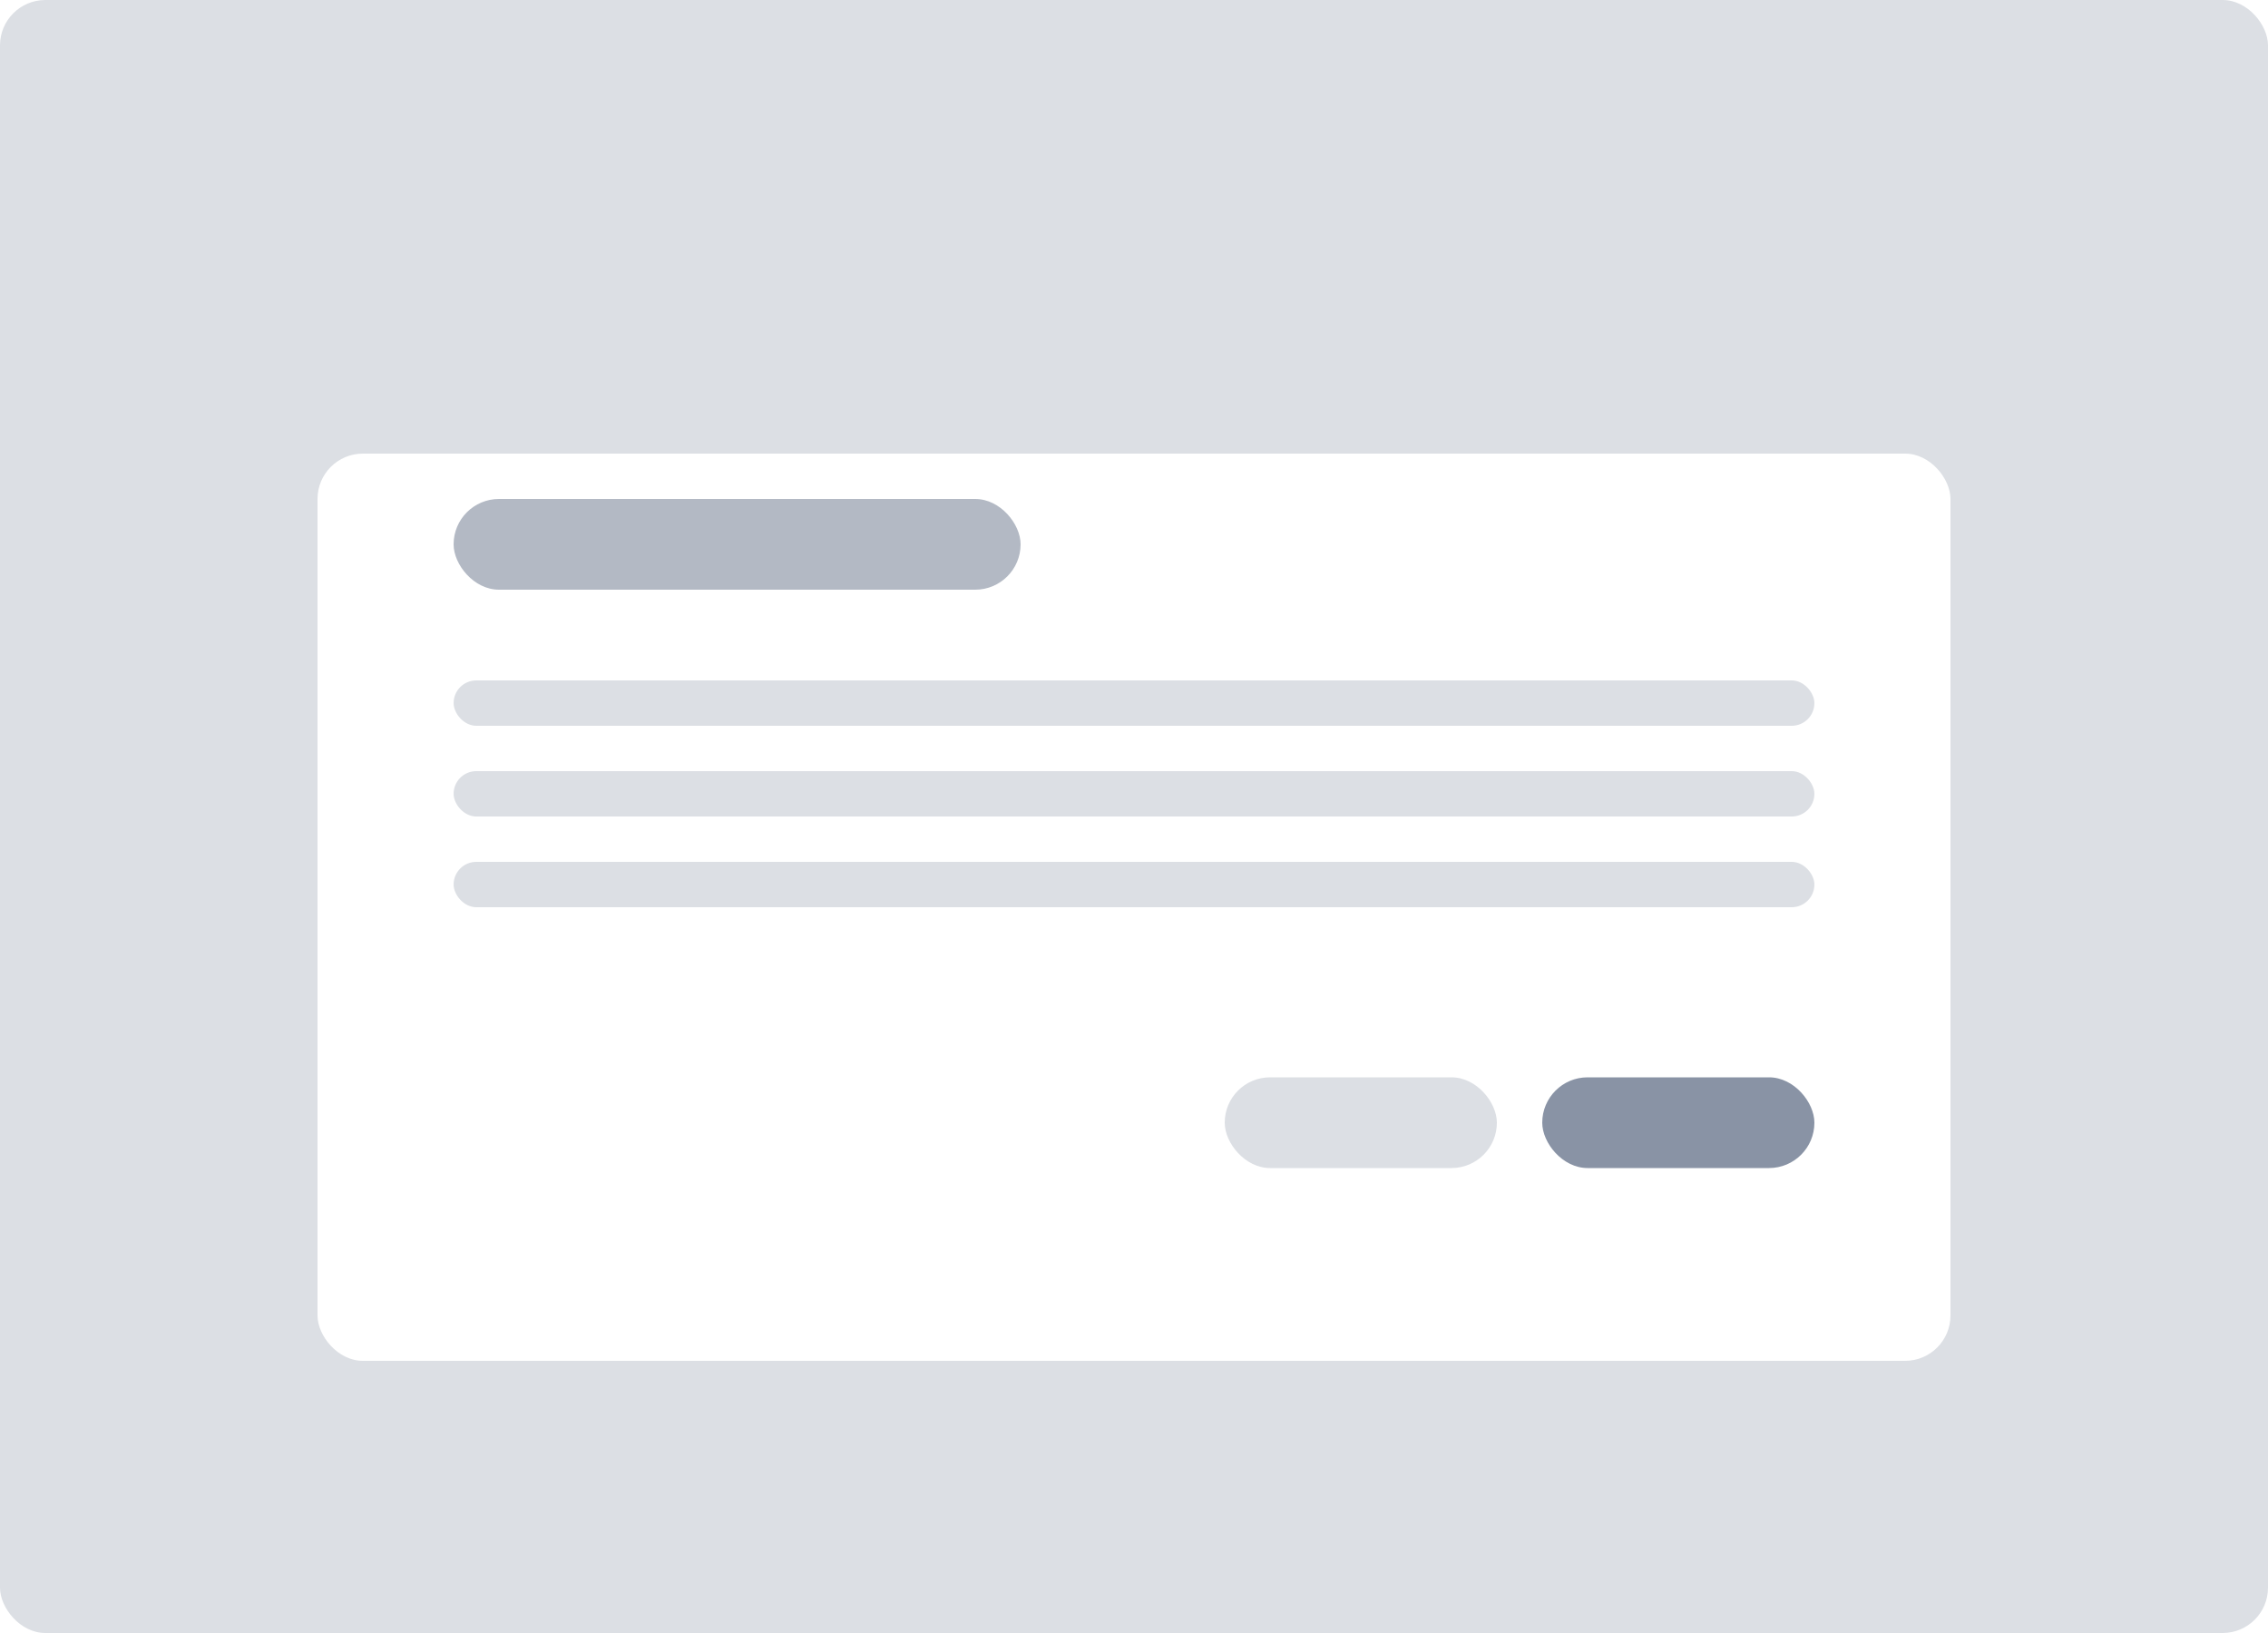 <svg width="200" height="144" fill="none" xmlns="http://www.w3.org/2000/svg"><rect width="200" height="144" rx="4" fill="#DCDFE4"/><g filter="url(#a)"><rect x="28" y="32" width="144" height="80" rx="4" fill="#fff"/></g><rect x="40" y="44" width="50" height="8" rx="4" fill="#B3B9C4"/><rect x="40" y="60" width="120" height="4" rx="2" fill="#DCDFE4"/><rect x="40" y="68" width="120" height="4" rx="2" fill="#DCDFE4"/><rect x="40" y="76" width="120" height="4" rx="2" fill="#DCDFE4"/><rect x="108" y="95" width="24" height="8" rx="4" fill="#DCDFE4"/><rect x="136" y="95" width="24" height="8" rx="4" fill="#8993A5"/><defs><filter id="a" x="16" y="28" width="168" height="104" filterUnits="userSpaceOnUse" color-interpolation-filters="sRGB"><feFlood flood-opacity="0" result="BackgroundImageFix"/><feColorMatrix in="SourceAlpha" values="0 0 0 0 0 0 0 0 0 0 0 0 0 0 0 0 0 0 127 0" result="hardAlpha"/><feOffset dy="8"/><feGaussianBlur stdDeviation="6"/><feColorMatrix values="0 0 0 0 0.035 0 0 0 0 0.118 0 0 0 0 0.259 0 0 0 0.15 0"/><feBlend in2="BackgroundImageFix" result="effect1_dropShadow_405_58"/><feColorMatrix in="SourceAlpha" values="0 0 0 0 0 0 0 0 0 0 0 0 0 0 0 0 0 0 127 0" result="hardAlpha"/><feOffset/><feGaussianBlur stdDeviation=".5"/><feColorMatrix values="0 0 0 0 0.035 0 0 0 0 0.118 0 0 0 0 0.259 0 0 0 0.31 0"/><feBlend in2="effect1_dropShadow_405_58" result="effect2_dropShadow_405_58"/><feBlend in="SourceGraphic" in2="effect2_dropShadow_405_58" result="shape"/></filter></defs></svg>
